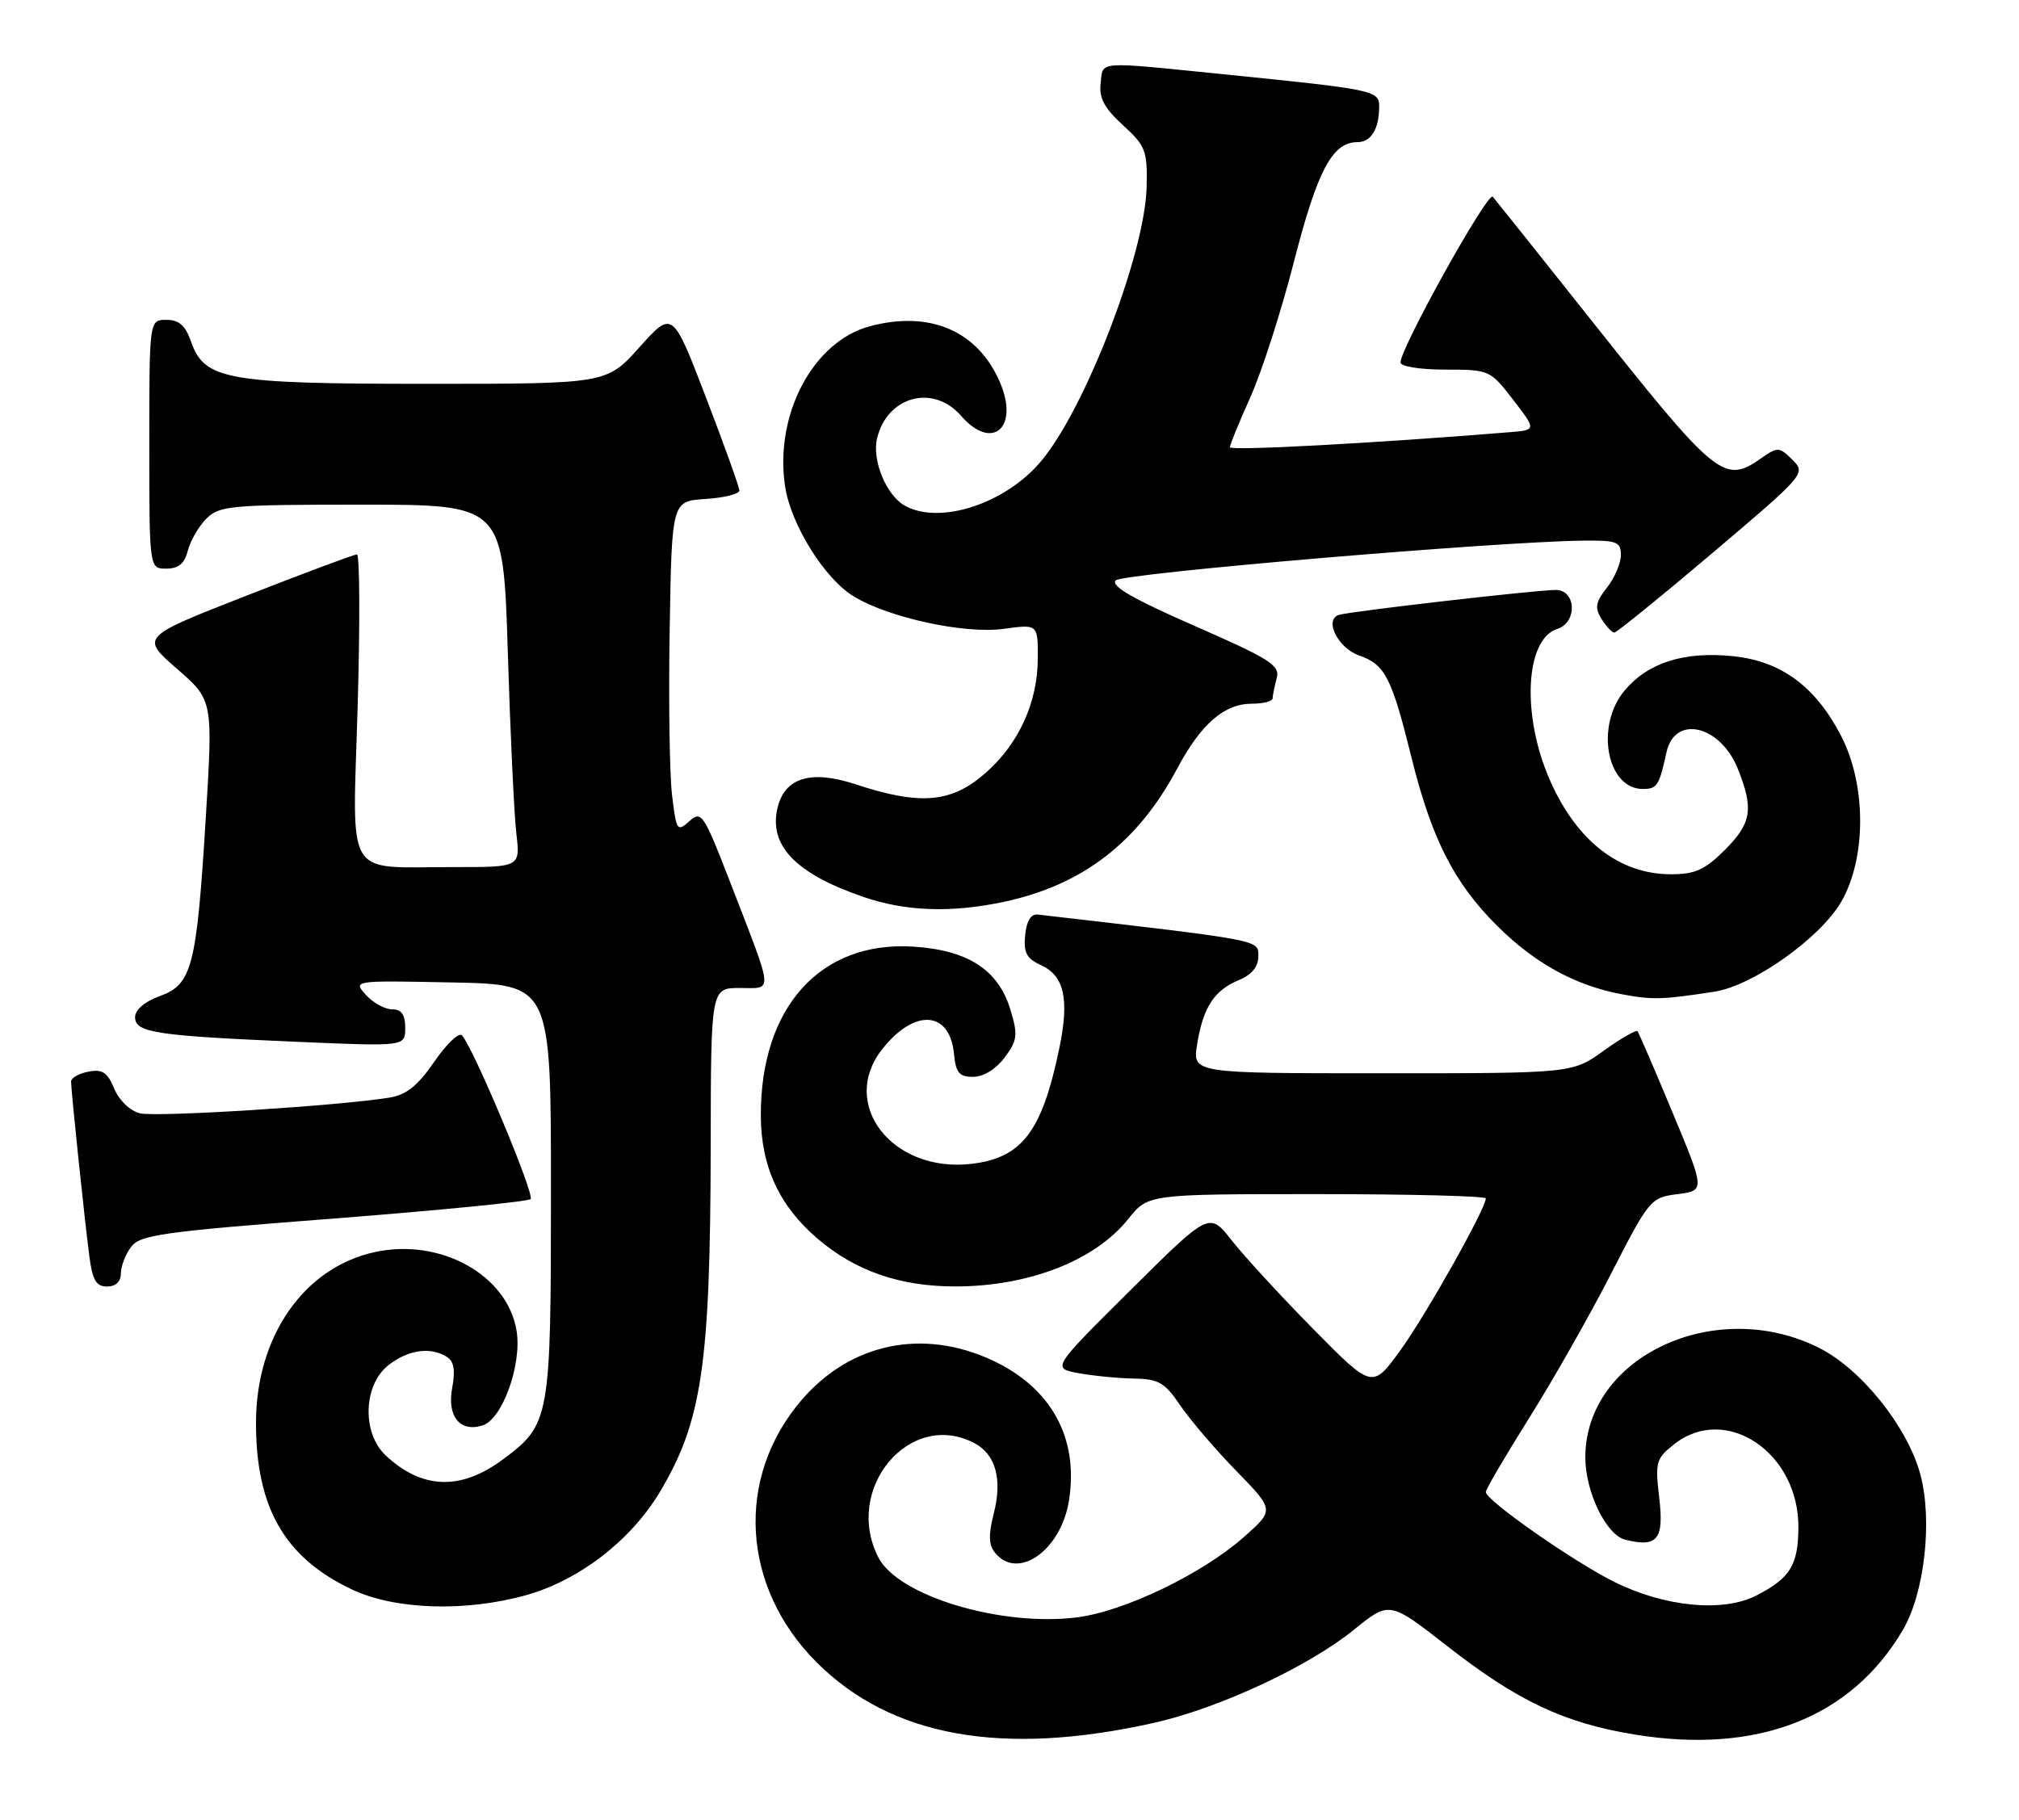 <?xml version="1.0" encoding="UTF-8" standalone="no"?>
<!DOCTYPE svg PUBLIC "-//W3C//DTD SVG 1.1//EN" "http://www.w3.org/Graphics/SVG/1.1/DTD/svg11.dtd" >
<svg xmlns="http://www.w3.org/2000/svg" xmlns:xlink="http://www.w3.org/1999/xlink" version="1.1" viewBox="0 0 284 256">
 <g >
 <path fill="currentColor"
d=" M 162.26 242.40 C 171.42 240.36 184.04 234.49 190.47 229.27 C 195.44 225.24 195.44 225.24 203.63 231.63 C 213.49 239.33 220.04 242.42 229.94 244.03 C 247.20 246.85 260.41 241.69 267.68 229.29 C 270.72 224.09 271.86 213.87 270.12 207.42 C 268.30 200.70 261.78 192.57 255.82 189.60 C 241.23 182.33 223.00 190.90 223.00 205.04 C 223.00 209.89 225.93 215.95 228.61 216.62 C 233.15 217.76 234.09 216.59 233.39 210.69 C 232.80 205.68 232.94 205.19 235.52 203.17 C 242.77 197.46 253.04 204.36 252.97 214.90 C 252.93 220.22 251.83 222.01 247.06 224.47 C 242.37 226.89 234.07 226.08 226.94 222.49 C 221.09 219.54 209.00 211.07 209.00 209.91 C 209.00 209.52 211.74 204.85 215.09 199.51 C 218.44 194.18 223.64 185.02 226.64 179.16 C 231.98 168.73 232.18 168.49 235.97 168.00 C 239.84 167.50 239.84 167.50 235.26 156.50 C 232.74 150.45 230.52 145.31 230.34 145.08 C 230.15 144.85 228.01 146.09 225.58 147.83 C 221.17 151.00 221.17 151.00 194.46 151.00 C 167.74 151.00 167.74 151.00 168.39 146.96 C 169.22 141.74 170.78 139.34 174.22 137.91 C 176.08 137.14 177.00 136.02 177.00 134.54 C 177.00 132.20 177.82 132.35 146.00 128.67 C 145.01 128.56 144.40 129.54 144.20 131.57 C 143.96 134.03 144.40 134.86 146.42 135.78 C 149.72 137.29 150.44 140.56 149.00 147.51 C 146.56 159.26 143.74 162.94 136.56 163.75 C 125.49 164.99 118.01 155.34 124.08 147.63 C 128.62 141.85 133.60 142.16 134.19 148.25 C 134.44 150.92 134.92 151.50 136.89 151.50 C 138.33 151.50 140.09 150.42 141.31 148.79 C 143.11 146.37 143.21 145.63 142.14 142.09 C 140.46 136.46 136.18 133.67 128.46 133.18 C 115.40 132.35 106.96 141.72 107.02 156.99 C 107.05 164.10 109.61 169.66 114.98 174.25 C 120.32 178.82 126.62 181.00 134.43 180.99 C 144.76 180.97 154.05 177.34 158.71 171.49 C 161.50 168.00 161.50 168.00 185.25 168.00 C 198.31 168.00 209.00 168.27 209.00 168.60 C 209.00 170.03 200.59 184.99 196.99 189.96 C 193.04 195.41 193.04 195.41 184.71 186.96 C 180.13 182.31 174.97 176.70 173.25 174.50 C 170.11 170.50 170.11 170.50 159.03 181.50 C 147.95 192.50 147.95 192.50 151.73 193.19 C 153.80 193.57 157.30 193.91 159.50 193.95 C 162.96 194.00 163.84 194.51 166.00 197.70 C 167.38 199.73 170.92 203.88 173.88 206.92 C 179.26 212.44 179.26 212.44 175.01 216.21 C 169.14 221.42 158.15 226.71 151.47 227.55 C 140.78 228.88 126.36 224.54 123.57 219.14 C 118.56 209.44 128.03 198.20 137.11 203.06 C 140.06 204.64 141.01 208.12 139.80 212.87 C 139.01 215.99 139.06 217.37 140.00 218.50 C 143.22 222.38 149.25 218.09 150.36 211.14 C 151.77 202.34 147.90 195.26 139.58 191.38 C 129.79 186.83 119.62 188.96 112.73 197.00 C 103.39 207.91 104.28 223.28 114.86 233.86 C 125.35 244.35 140.95 247.16 162.26 242.40 Z  M 74.04 224.41 C 81.47 222.32 88.71 216.74 92.78 209.97 C 98.74 200.02 99.92 192.04 99.97 161.25 C 100.00 139.00 100.00 139.00 104.07 139.00 C 108.81 139.00 108.91 140.17 102.74 124.20 C 98.97 114.45 98.66 114.00 96.96 115.54 C 95.26 117.08 95.13 116.88 94.53 111.83 C 94.18 108.90 94.03 98.40 94.20 88.50 C 94.50 70.50 94.50 70.50 99.25 70.20 C 101.86 70.03 104.00 69.50 104.00 69.01 C 104.00 68.53 101.88 62.63 99.30 55.90 C 94.60 43.67 94.60 43.67 89.97 48.83 C 85.34 54.00 85.34 54.00 60.14 54.00 C 31.84 54.00 28.75 53.45 26.86 48.03 C 26.08 45.79 25.18 45.00 23.40 45.00 C 21.00 45.00 21.00 45.00 21.00 62.50 C 21.00 80.00 21.00 80.00 23.39 80.00 C 25.12 80.00 25.96 79.29 26.42 77.47 C 26.77 76.09 27.94 74.06 29.03 72.97 C 30.86 71.14 32.42 71.00 50.89 71.00 C 70.78 71.00 70.78 71.00 71.43 91.75 C 71.78 103.16 72.32 114.64 72.63 117.25 C 73.19 122.00 73.19 122.00 63.84 121.99 C 48.25 121.96 49.59 124.21 50.31 99.34 C 50.65 87.60 50.60 78.00 50.21 78.00 C 49.81 78.00 42.80 80.62 34.63 83.82 C 19.78 89.63 19.78 89.63 24.87 94.07 C 29.96 98.50 29.96 98.50 28.95 115.00 C 27.66 136.03 27.02 138.50 22.48 140.14 C 20.35 140.91 19.00 142.07 19.00 143.11 C 19.00 145.28 21.90 145.72 41.75 146.57 C 57.00 147.23 57.00 147.23 57.00 144.61 C 57.00 142.74 56.48 142.00 55.15 142.00 C 54.14 142.00 52.48 141.09 51.47 139.97 C 49.64 137.94 49.64 137.94 63.57 138.22 C 77.50 138.50 77.50 138.50 77.50 167.50 C 77.50 199.68 77.37 200.39 70.75 205.32 C 64.82 209.73 59.36 209.55 54.25 204.76 C 50.89 201.61 51.09 194.86 54.63 192.07 C 57.41 189.89 60.57 189.44 62.88 190.91 C 63.85 191.52 64.07 192.81 63.61 195.25 C 62.86 199.27 64.70 201.55 67.89 200.54 C 70.67 199.65 73.42 192.01 72.67 187.26 C 71.42 179.41 62.02 174.16 52.78 176.14 C 42.80 178.28 36.03 187.96 36.01 200.12 C 35.99 212.11 40.03 219.14 49.50 223.62 C 55.57 226.49 65.49 226.81 74.04 224.41 Z  M 17.00 179.19 C 17.00 178.20 17.63 176.52 18.41 175.46 C 19.67 173.73 22.71 173.30 46.90 171.44 C 61.80 170.28 74.28 169.05 74.64 168.70 C 75.25 168.08 66.60 147.43 64.98 145.66 C 64.56 145.20 62.81 146.87 61.09 149.37 C 58.74 152.78 57.16 154.05 54.73 154.43 C 47.44 155.60 21.93 157.20 19.68 156.63 C 18.29 156.28 16.75 154.81 16.07 153.16 C 15.12 150.87 14.40 150.39 12.44 150.77 C 11.10 151.02 10.00 151.65 10.00 152.16 C 10.00 153.47 11.90 171.67 12.57 176.75 C 13.00 180.10 13.53 181.00 15.06 181.00 C 16.27 181.00 17.00 180.31 17.00 179.19 Z  M 241.19 139.51 C 246.64 138.66 256.11 131.92 259.03 126.81 C 262.54 120.67 262.53 110.44 259.00 103.58 C 255.40 96.59 250.57 93.02 243.79 92.32 C 236.91 91.61 231.84 93.21 228.53 97.14 C 224.36 102.10 226.00 111.00 231.09 111.00 C 233.10 111.00 233.38 110.55 234.42 105.82 C 235.58 100.52 241.99 102.01 244.45 108.16 C 246.71 113.82 246.39 115.81 242.60 119.60 C 239.83 122.37 238.44 123.00 235.05 123.00 C 227.82 123.00 221.81 118.35 218.05 109.84 C 214.00 100.70 214.52 89.92 219.06 88.48 C 221.90 87.58 221.72 83.00 218.85 83.00 C 216.11 83.00 189.89 86.01 188.33 86.51 C 186.21 87.18 188.20 91.17 191.16 92.21 C 194.82 93.48 195.75 95.28 198.53 106.51 C 201.38 118.02 204.53 124.22 210.59 130.25 C 215.91 135.54 221.58 138.65 228.13 139.88 C 232.43 140.69 233.88 140.65 241.19 139.51 Z  M 141.20 126.88 C 152.25 124.53 160.04 118.55 165.57 108.16 C 168.94 101.83 172.21 99.00 176.13 99.00 C 177.71 99.00 179.01 98.66 179.01 98.25 C 179.02 97.84 179.28 96.57 179.58 95.43 C 180.08 93.60 178.72 92.74 168.00 88.04 C 159.32 84.24 156.18 82.42 156.95 81.65 C 157.94 80.66 210.36 76.20 222.75 76.06 C 227.43 76.01 228.00 76.23 228.00 78.09 C 228.00 79.24 227.12 81.30 226.04 82.67 C 224.43 84.72 224.30 85.50 225.28 87.08 C 225.94 88.14 226.75 89.00 227.07 89.00 C 227.40 89.00 233.60 83.97 240.87 77.81 C 253.92 66.75 254.05 66.60 252.13 64.69 C 250.32 62.88 250.04 62.86 247.87 64.38 C 242.46 68.17 241.66 67.51 223.00 44.00 C 216.23 35.47 210.37 28.13 209.98 27.68 C 209.28 26.88 197.00 48.95 197.00 50.99 C 197.00 51.56 199.73 52.00 203.29 52.00 C 209.50 52.00 209.61 52.05 212.85 56.25 C 216.12 60.50 216.12 60.50 212.31 60.81 C 193.31 62.36 173.00 63.45 173.00 62.92 C 173.00 62.57 174.30 59.40 175.88 55.89 C 177.46 52.37 180.23 43.78 182.02 36.79 C 185.31 23.97 187.41 20.00 190.93 20.00 C 192.87 20.00 194.00 18.14 194.00 14.96 C 194.00 12.74 193.22 12.58 172.62 10.50 C 153.89 8.61 155.19 8.52 154.82 11.73 C 154.58 13.79 155.34 15.22 157.96 17.61 C 161.15 20.53 161.41 21.20 161.29 26.29 C 161.07 35.66 152.67 57.48 146.44 64.89 C 141.44 70.84 132.32 73.85 127.36 71.19 C 124.68 69.76 122.60 64.73 123.39 61.59 C 124.86 55.71 131.29 54.02 135.19 58.50 C 139.54 63.51 143.40 60.22 140.67 53.82 C 137.57 46.55 130.80 43.63 122.32 45.91 C 114.36 48.06 108.92 58.34 110.43 68.41 C 111.25 73.82 115.97 81.40 120.09 83.91 C 125.05 86.92 135.71 89.23 141.21 88.47 C 146.00 87.81 146.00 87.81 145.98 92.66 C 145.95 98.85 143.30 104.65 138.62 108.76 C 133.82 112.97 129.47 113.35 120.31 110.33 C 114.13 108.30 110.44 109.38 109.40 113.54 C 108.06 118.89 111.82 122.86 121.37 126.16 C 127.34 128.23 133.75 128.46 141.20 126.88 Z "/>
</g>
</svg>
